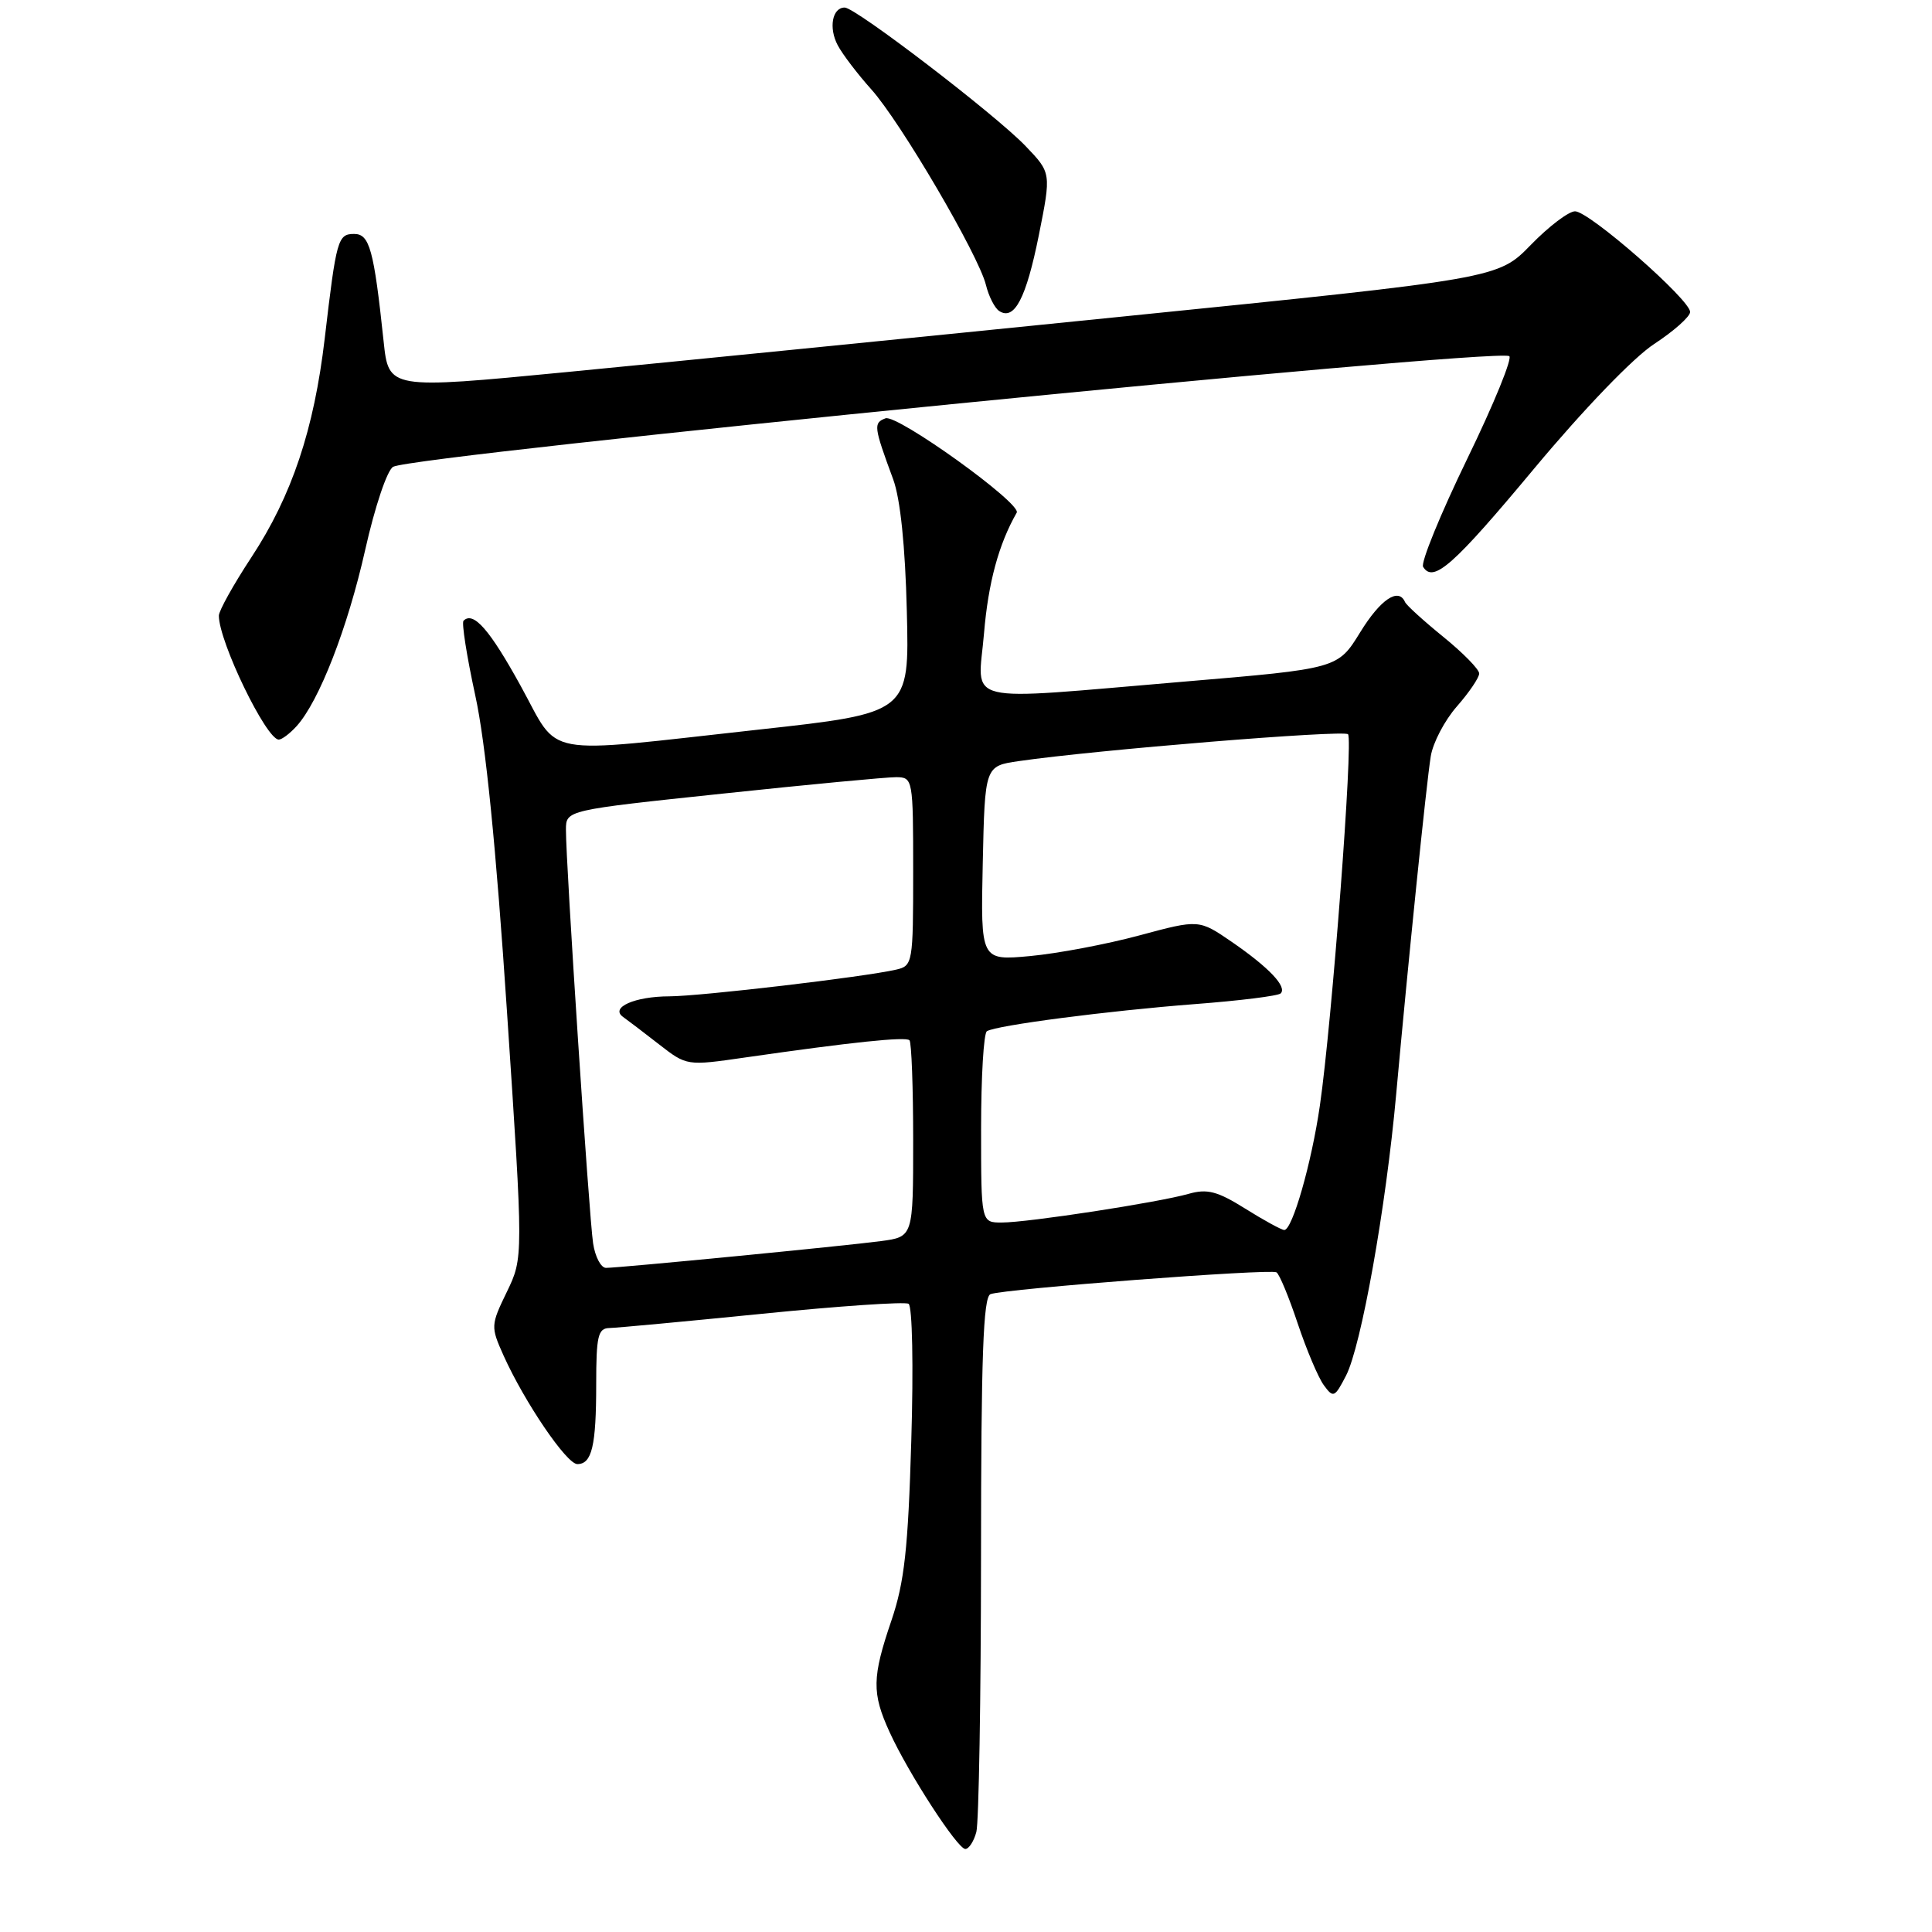 <?xml version="1.0" encoding="UTF-8" standalone="no"?>
<!DOCTYPE svg PUBLIC "-//W3C//DTD SVG 1.1//EN" "http://www.w3.org/Graphics/SVG/1.1/DTD/svg11.dtd" >
<svg xmlns="http://www.w3.org/2000/svg" xmlns:xlink="http://www.w3.org/1999/xlink" version="1.1" viewBox="0 0 256 256">
 <g >
 <path fill="currentColor"
d=" M 129.37 242.75 C 129.70 241.51 129.98 225.07 129.99 206.22 C 130.00 179.72 130.28 171.83 131.25 171.48 C 133.16 170.77 168.34 168.09 169.14 168.59 C 169.53 168.83 170.79 171.88 171.95 175.36 C 173.12 178.85 174.67 182.53 175.41 183.54 C 176.67 185.27 176.85 185.19 178.35 182.29 C 180.37 178.39 183.65 160.00 185.00 145.00 C 186.57 127.64 188.99 103.91 189.58 100.23 C 189.86 98.43 191.43 95.44 193.05 93.60 C 194.67 91.75 196.00 89.79 196.00 89.24 C 196.00 88.69 193.86 86.51 191.25 84.39 C 188.64 82.27 186.35 80.19 186.17 79.77 C 185.31 77.80 182.91 79.42 180.22 83.80 C 177.26 88.60 177.26 88.60 156.88 90.32 C 126.81 92.85 129.59 93.52 130.39 83.89 C 130.95 77.21 132.33 72.11 134.72 67.93 C 135.41 66.73 118.87 54.84 117.33 55.43 C 115.71 56.05 115.77 56.52 118.35 63.51 C 119.30 66.09 119.95 72.36 120.16 81.01 C 120.50 94.48 120.50 94.48 100.50 96.68 C 71.16 99.91 74.29 100.48 68.99 90.88 C 64.89 83.43 62.72 80.95 61.42 82.25 C 61.15 82.52 61.85 86.96 62.97 92.12 C 64.35 98.41 65.73 112.24 67.18 134.08 C 69.35 166.65 69.35 166.65 67.16 171.18 C 65.02 175.60 65.01 175.79 66.73 179.63 C 69.51 185.80 75.08 194.00 76.50 194.00 C 78.43 194.00 79.00 191.60 79.00 183.42 C 79.00 177.03 79.24 176.00 80.75 175.97 C 81.71 175.95 90.83 175.10 101.00 174.08 C 111.17 173.06 119.90 172.46 120.39 172.76 C 120.89 173.05 121.05 181.05 120.75 190.90 C 120.33 205.23 119.84 209.65 118.12 214.72 C 115.55 222.26 115.51 224.34 117.87 229.50 C 120.35 234.95 126.87 245.00 127.91 245.00 C 128.38 245.00 129.04 243.99 129.37 242.75 Z  M 39.30 96.22 C 42.29 92.92 46.07 83.19 48.39 72.86 C 49.68 67.11 51.31 62.27 52.10 61.85 C 55.05 60.29 197.17 46.18 199.97 47.18 C 200.47 47.35 197.97 53.49 194.41 60.81 C 190.86 68.13 188.23 74.57 188.57 75.11 C 189.92 77.29 192.56 74.96 203.30 62.07 C 209.82 54.25 216.46 47.35 219.20 45.57 C 221.78 43.88 223.92 41.98 223.95 41.35 C 224.02 39.77 210.59 28.00 208.70 28.00 C 207.86 28.00 205.22 30.00 202.84 32.45 C 198.50 36.91 198.50 36.91 148.50 41.97 C 121.00 44.76 87.93 48.06 75.00 49.31 C 51.50 51.58 51.50 51.58 50.83 45.22 C 49.54 33.05 48.97 31.00 46.93 31.00 C 44.76 31.00 44.57 31.70 43.03 44.83 C 41.61 56.92 38.68 65.67 33.32 73.83 C 30.94 77.45 29.00 80.93 29.00 81.58 C 29.00 85.02 35.28 98.00 36.94 98.00 C 37.35 98.00 38.41 97.20 39.30 96.22 Z  M 137.65 31.17 C 139.30 22.91 139.30 22.91 135.90 19.36 C 131.92 15.20 113.37 1.00 111.93 1.00 C 110.27 1.00 109.78 3.71 111.01 6.01 C 111.64 7.20 113.64 9.82 115.45 11.84 C 119.33 16.16 129.67 33.81 130.64 37.75 C 131.01 39.26 131.80 40.82 132.40 41.21 C 134.41 42.52 135.97 39.53 137.65 31.17 Z  M 78.59 164.75 C 78.06 161.32 74.97 114.32 74.99 109.93 C 75.00 107.35 75.00 107.35 95.75 105.16 C 107.16 103.95 117.51 102.97 118.75 102.98 C 120.96 103.00 121.00 103.21 121.00 115.48 C 121.00 127.60 120.94 127.98 118.75 128.48 C 114.49 129.46 92.89 132.00 88.70 132.02 C 84.10 132.03 80.80 133.50 82.56 134.75 C 83.14 135.16 85.28 136.79 87.31 138.37 C 91.00 141.24 91.00 141.24 98.75 140.12 C 112.85 138.09 120.01 137.34 120.51 137.84 C 120.78 138.11 121.00 144.08 121.00 151.11 C 121.00 163.88 121.00 163.88 116.75 164.45 C 111.96 165.09 82.15 167.99 80.30 168.00 C 79.63 168.00 78.86 166.54 78.59 164.75 Z  M 165.00 160.15 C 161.31 157.84 159.96 157.49 157.50 158.19 C 153.50 159.33 136.21 161.99 132.75 161.99 C 130.00 162.00 130.00 162.00 130.00 149.56 C 130.00 142.72 130.34 136.91 130.77 136.64 C 132.03 135.86 146.78 133.94 158.31 133.05 C 164.25 132.60 169.38 131.96 169.70 131.63 C 170.57 130.76 168.15 128.20 163.24 124.82 C 158.87 121.82 158.87 121.82 151.00 123.94 C 146.67 125.11 140.16 126.34 136.53 126.68 C 129.94 127.29 129.94 127.29 130.22 114.40 C 130.50 101.50 130.50 101.50 135.00 100.85 C 145.07 99.38 178.02 96.69 178.62 97.29 C 179.33 98.00 176.49 135.48 174.89 146.50 C 173.79 154.11 171.24 163.01 170.17 162.98 C 169.80 162.97 167.47 161.70 165.00 160.15 Z "/>
</g>
</svg>